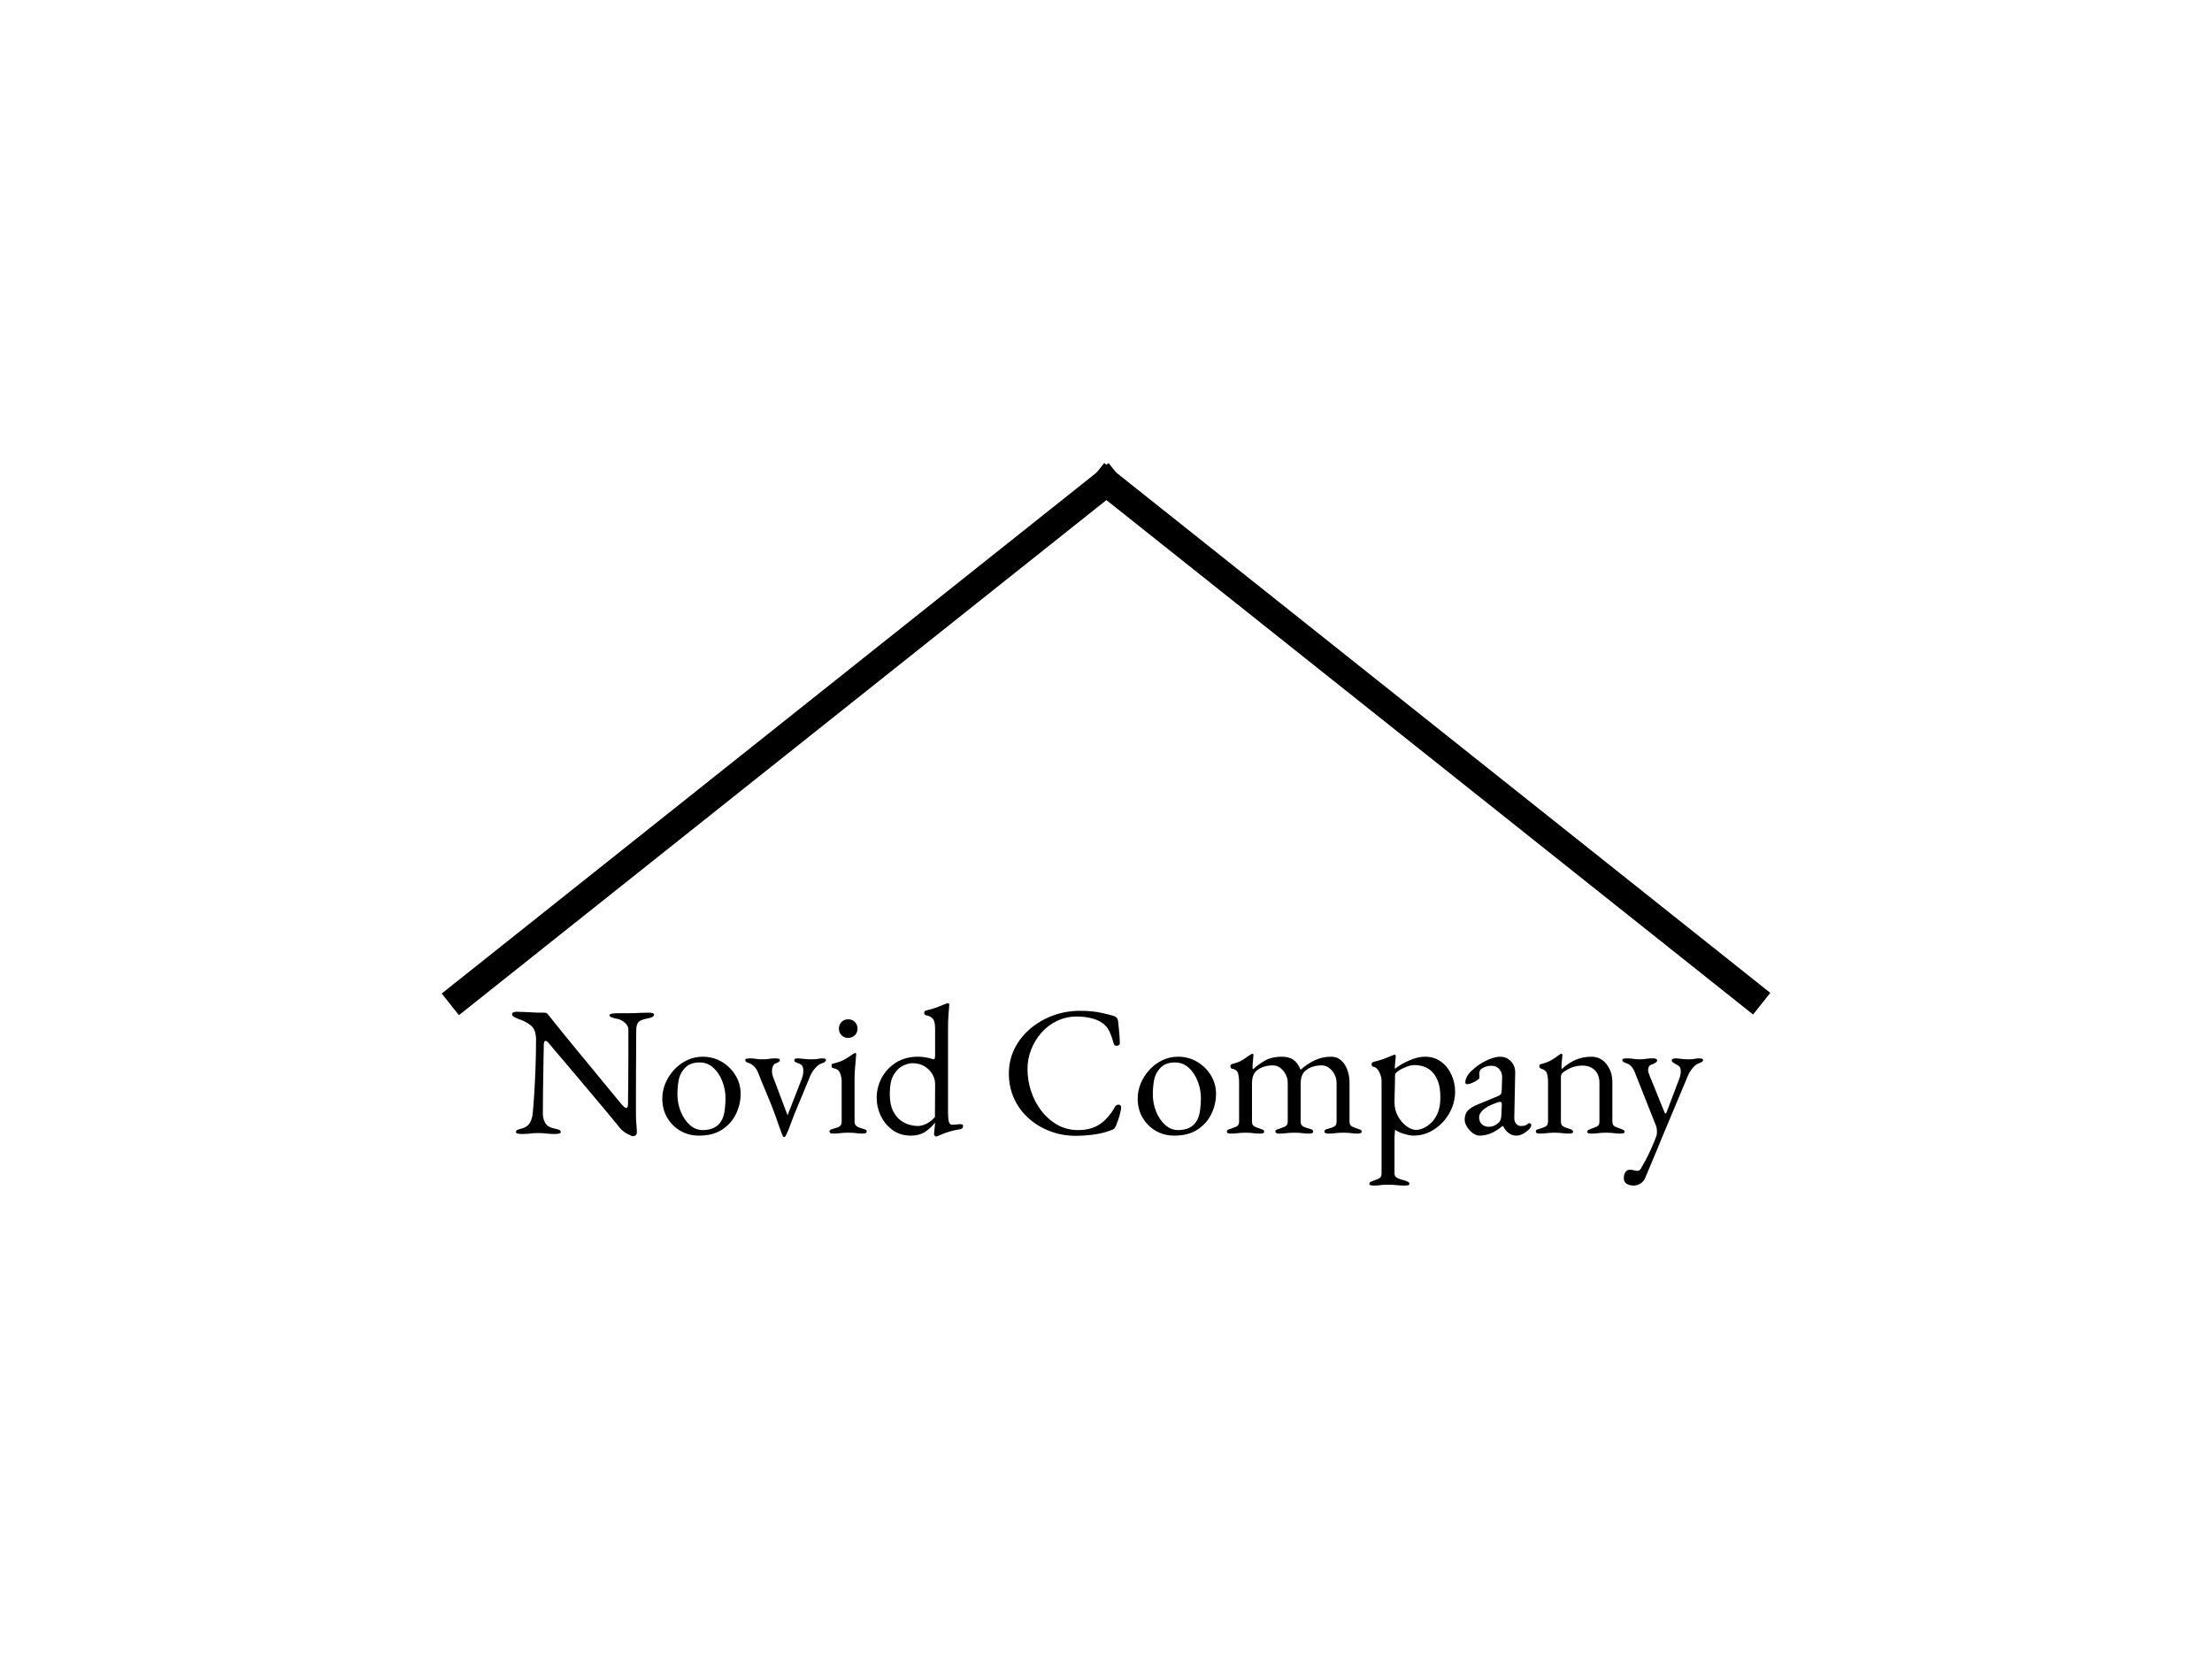 <svg version="1.1" viewBox="0.0 0.0 960.0 720.0" fill="none" stroke="none" stroke-linecap="square" stroke-miterlimit="10" xmlns:xlink="http://www.w3.org/1999/xlink" xmlns="http://www.w3.org/2000/svg"><clipPath id="p.0"><path d="m0 0l960.0 0l0 720.0l-960.0 0l0 -720.0z" clip-rule="nonzero"/></clipPath><g clip-path="url(#p.0)"><path fill="#000000" fill-opacity="0.0" d="m0 0l960.0 0l0 720.0l-960.0 0z" fill-rule="evenodd"/><path fill="#000000" fill-opacity="0.0" d="m480.184 209.373l279.685 222.488" fill-rule="evenodd"/><path stroke="#000000" stroke-width="12.0" stroke-linejoin="round" stroke-linecap="butt" d="m480.184 209.373l279.685 222.488" fill-rule="evenodd"/><path fill="#000000" fill-opacity="0.0" d="m200.131 432.15l280.031 -222.772" fill-rule="evenodd"/><path stroke="#000000" stroke-width="12.0" stroke-linejoin="round" stroke-linecap="butt" d="m200.131 432.15l280.031 -222.772" fill-rule="evenodd"/><path fill="#000000" fill-opacity="0.0" d="m126.598 405.934l706.803 0l0 104.693l-706.803 0z" fill-rule="evenodd"/><path fill="#000000" d="m274.718 493.094q-0.719 0 -2.844 -1.203q-2.109 -1.203 -4.031 -3.844q-0.328 -0.391 -1.969 -2.391q-1.641 -2.0 -4.156 -5.0q-2.516 -3.0 -5.484 -6.516q-2.953 -3.531 -5.922 -7.047q-2.953 -3.516 -5.516 -6.516q-2.562 -3.0 -4.281 -5.031q-1.719 -2.047 -2.109 -2.531q-0.562 -0.719 -0.969 -1.0q-0.391 -0.281 -0.719 -0.281q-0.391 0 -0.562 0.609q-0.156 0.594 -0.156 1.078q-0.078 3.906 -0.156 9.031q-0.078 5.125 -0.172 10.562q-0.078 5.438 -0.078 10.406q0 2.156 1.078 4.0q1.094 1.828 4.047 2.391q1.359 0.234 2.0 0.562q0.641 0.312 0.641 0.875q0 0.484 -0.641 0.688q-0.641 0.203 -1.672 0.203q-2.172 0 -3.25 -0.125q-1.078 -0.125 -1.922 -0.203q-0.828 -0.078 -2.359 -0.078q-1.438 0 -2.234 0.078q-0.797 0.078 -1.844 0.203q-1.031 0.125 -3.203 0.125q-1.031 0 -1.672 -0.203q-0.641 -0.203 -0.641 -0.688q0 -0.562 0.641 -0.875q0.641 -0.328 2.0 -0.641q2.312 -0.641 3.359 -2.359q1.047 -1.719 1.281 -4.203q0.312 -3.031 0.625 -8.031q0.328 -5.0 0.562 -11.203q0.25 -6.203 0.25 -12.766q0 -4.234 -2.203 -6.078q-2.203 -1.844 -5.719 -2.953q-0.312 -0.172 -1.406 -0.688q-1.078 -0.516 -1.078 -1.234q0 -0.719 0.719 -0.922q0.734 -0.203 1.125 -0.203q2.328 0.078 3.766 0.125q1.438 0.031 2.547 0.125q1.125 0.078 2.484 0.125q1.359 0.031 3.531 0.031q0.719 0 1.109 0.406q0.406 0.391 0.812 0.953q0.312 0.469 2.109 2.672q1.797 2.203 4.469 5.531q2.688 3.312 5.891 7.203q3.203 3.875 6.406 7.75q3.203 3.875 5.922 7.203q2.719 3.312 4.516 5.484q1.797 2.156 2.125 2.547q0.312 0.328 0.906 0.969q0.609 0.641 1.094 0.641q0.719 0 0.797 -1.688q0 -1.125 0.031 -4.281q0.047 -3.156 0.078 -7.672q0.047 -4.531 0.047 -9.797q0 -5.281 0 -10.812q-0.078 -1.594 -1.688 -2.875q-1.594 -1.281 -2.953 -1.516q-1.359 -0.25 -2.484 -0.641q-1.109 -0.406 -1.109 -0.969q0 -0.469 1.109 -0.672q1.125 -0.203 2.172 -0.203q0.797 0 1.547 0q0.766 0 1.516 0q0.766 0 1.5 0q1.906 0 3.031 -0.031q1.125 -0.047 2.438 -0.125q1.328 -0.078 3.719 -0.078q1.047 0 1.688 0.203q0.641 0.188 0.641 0.672q0 1.125 -2.641 1.594q-2.969 0.562 -3.922 1.453q-0.953 0.875 -1.125 2.875q0 0.391 -0.047 3.125q-0.031 2.719 -0.031 6.875q0 4.156 -0.047 8.953q-0.031 4.797 -0.031 9.562q0 4.766 0 8.516q0 1.922 0.109 3.484q0.125 1.562 0.203 2.641q0.094 1.078 0.094 1.641q0 1.281 -0.531 1.641q-0.516 0.359 -1.156 0.359zm28.641 -0.234q-4.484 0 -8.078 -2.078q-3.594 -2.094 -5.719 -5.719q-2.125 -3.641 -2.125 -8.281q0 -3.359 1.312 -6.562q1.328 -3.203 3.719 -5.844q2.406 -2.641 5.609 -4.203q3.203 -1.562 6.875 -1.562q4.641 0 8.359 2.25q3.734 2.234 5.922 5.875q2.203 3.641 2.203 7.953q0 4.641 -2.047 8.812q-2.031 4.156 -6.031 6.766q-4.0 2.594 -10.0 2.594zm1.688 -2.406q2.719 0 4.875 -1.031q2.156 -1.047 3.359 -3.375q0.953 -1.828 1.266 -4.469q0.328 -2.641 0.328 -4.969q0 -3.828 -1.406 -7.391q-1.391 -3.562 -3.906 -5.844q-2.516 -2.281 -5.969 -2.281q-2.156 0 -3.875 0.688q-1.719 0.672 -3.156 2.516q-1.609 2.0 -2.094 4.875q-0.469 2.875 -0.469 5.766q0 3.922 1.438 7.484q1.438 3.547 3.922 5.797q2.484 2.234 5.688 2.234zm35.119 2.969q-0.328 0 -0.812 -1.25q-0.469 -1.234 -0.625 -1.797q-0.562 -1.359 -1.047 -2.844q-0.484 -1.484 -0.953 -2.75q-1.766 -4.969 -3.812 -9.719q-2.031 -4.766 -3.953 -9.641q-0.562 -1.453 -1.719 -2.609q-1.156 -1.156 -2.359 -1.484q-0.641 -0.234 -1.047 -0.469q-0.391 -0.25 -0.391 -0.812q0 -0.469 0.594 -0.594q0.594 -0.125 1.0 -0.125q1.594 0 2.312 0.094q0.734 0.078 1.453 0.203q0.719 0.109 2.078 0.109q1.438 0 2.156 -0.109q0.719 -0.125 1.516 -0.203q0.797 -0.094 2.328 -0.094q0.391 0 0.984 0.125q0.609 0.125 0.609 0.594q0 0.562 -0.562 0.891q-0.562 0.312 -1.281 0.562q-0.797 0.312 -1.203 1.234q-0.391 0.922 -0.391 2.047q0 0.547 0.078 1.109q0.078 0.562 0.234 1.047l6.328 16.797q0.078 0.078 0.109 0.078q0.047 0 0.125 -0.078l6.078 -15.594q0.328 -0.812 0.484 -1.719q0.156 -0.922 0.156 -1.562q0 -1.609 -0.484 -2.281q-0.469 -0.688 -1.594 -1.078q-1.031 -0.406 -1.438 -0.641q-0.391 -0.25 -0.391 -0.812q0 -0.469 0.516 -0.594q0.516 -0.125 1.078 -0.125q0.875 0 2.312 0.203q1.453 0.203 3.531 0.203q2.078 0 2.828 -0.203q0.766 -0.203 1.891 -0.203q0.641 0 1.109 0.125q0.484 0.125 0.484 0.594q0 0.891 -1.844 1.453q-1.188 0.312 -2.641 1.844q-1.438 1.516 -2.312 3.516l-6.234 15.031q-0.172 0.328 -0.656 1.562q-0.469 1.234 -1.031 2.719q-0.562 1.484 -0.969 2.562q-0.391 1.078 -0.391 1.078q0 0 -0.328 0.766q-0.312 0.75 -0.719 1.594q-0.391 0.844 -0.719 1.25l-0.469 0zm21.431 -1.453q-0.719 0 -1.156 -0.203q-0.438 -0.188 -0.438 -0.672q0 -0.641 0.594 -0.875q0.609 -0.25 1.25 -0.406q1.672 -0.391 2.547 -0.984q0.891 -0.609 0.891 -2.047l0 -17.359q0 -2.172 -0.766 -3.844q-0.75 -1.688 -2.844 -2.0q-0.391 -0.078 -0.594 -0.312q-0.203 -0.25 -0.203 -0.734q0 -0.875 0.719 -0.953q3.203 -0.719 5.281 -1.953q2.078 -1.25 3.125 -2.047q0.719 -0.562 1.125 -0.562q0.469 0 0.469 0.406q0 0.625 -0.203 2.516q-0.188 1.875 -0.359 4.156q-0.156 2.281 -0.156 4.125l0 18.562q0 1.359 0.922 2.0q0.922 0.641 2.516 1.031q0.641 0.156 1.234 0.406q0.609 0.234 0.609 0.875q0 0.875 -1.594 0.875q-1.531 0 -2.453 -0.125q-0.906 -0.109 -1.75 -0.188q-0.844 -0.078 -2.281 -0.078q-1.359 0 -2.25 0.078q-0.875 0.078 -1.75 0.188q-0.875 0.125 -2.484 0.125zm6.484 -41.516q-1.688 0 -2.844 -1.156q-1.156 -1.156 -1.156 -2.844q0 -1.766 1.156 -2.922q1.156 -1.156 2.844 -1.156q1.766 0 2.922 1.156q1.156 1.156 1.156 2.922q0 1.688 -1.156 2.844q-1.156 1.156 -2.922 1.156zm38.162 42.797q-0.156 0 -0.516 -0.328q-0.359 -0.312 -0.359 -0.469q0 -0.797 0.188 -2.281q0.203 -1.484 0.203 -2.516l0 -0.484q-1.203 1.844 -3.844 3.766q-2.641 1.922 -6.641 1.922q-4.547 0 -7.875 -2.406q-3.312 -2.406 -5.125 -6.156q-1.797 -3.766 -1.797 -7.766q0 -4.641 2.156 -8.719q2.172 -4.078 6.203 -6.641q4.047 -2.562 9.641 -2.562q1.609 0 3.25 0.281q1.641 0.281 2.516 0.609q0.719 0.234 1.031 0.234q0.562 0 0.562 -1.922l0 -11.359q0 -3.281 -1.047 -4.391q-1.031 -1.125 -2.953 -1.453q-0.719 -0.156 -0.719 -1.031q0 -0.719 0.641 -0.969q3.516 -0.875 5.516 -1.672q2.0 -0.797 3.125 -1.281q0.328 -0.156 0.594 -0.188q0.281 -0.047 0.453 -0.047q0.469 0 0.547 0.469q0 0.484 -0.125 1.641q-0.109 1.156 -0.266 3.406q-0.156 2.234 -0.156 5.844l0 36.156q0 2.719 0.391 3.969q0.406 1.234 1.281 1.234q0.406 0 1.406 -0.078q1.0 -0.094 2.031 -0.172q1.438 -0.078 1.438 0.719q0 0.562 -0.359 1.0q-0.359 0.438 -0.75 0.438q-2.25 0.328 -4.406 0.938q-2.156 0.594 -4.953 1.797q-0.641 0.312 -0.844 0.391q-0.203 0.078 -0.438 0.078zm-8.078 -4.562q2.078 0 4.078 -1.078q2.0 -1.078 3.516 -2.828l0.078 -14.406q0 -2.156 -1.234 -4.234q-1.234 -2.094 -3.438 -3.406q-2.203 -1.312 -5.172 -1.312q-1.828 0 -4.156 1.125q-2.312 1.109 -4.0 3.953q-1.672 2.828 -1.672 8.188q0 4.562 1.359 7.328q1.359 2.766 3.312 4.203q1.969 1.438 4.0 1.953q2.047 0.516 3.328 0.516zm68.558 4.25q-5.609 0 -10.812 -1.922q-5.188 -1.922 -9.266 -5.484q-4.078 -3.562 -6.438 -8.562q-2.359 -5.0 -2.359 -11.078q0 -5.844 2.469 -10.797q2.484 -4.953 6.797 -8.625q4.328 -3.688 9.891 -5.734q5.562 -2.047 11.719 -2.047q3.125 0 5.281 0.25q2.156 0.234 4.188 0.672q2.047 0.438 4.766 1.172q1.203 0.312 1.719 0.953q0.531 0.641 0.609 1.766q0.156 1.828 0.391 3.953q0.25 2.125 0.328 5.234q0.078 0.562 -0.531 0.922q-0.594 0.359 -1.281 0.203q-0.672 -0.156 -0.906 -1.031q-0.812 -3.047 -1.859 -5.25q-1.031 -2.203 -3.109 -3.641q-2.0 -1.359 -4.844 -2.031q-2.828 -0.688 -6.109 -0.688q-4.641 0 -8.609 1.891q-3.953 1.875 -6.797 5.125q-2.844 3.234 -4.438 7.312q-1.594 4.078 -1.594 8.469q0 4.891 1.547 9.609q1.562 4.719 4.484 8.516q2.922 3.797 6.953 6.078q4.047 2.281 9.016 2.281q5.75 0 9.516 -2.641q3.766 -2.641 6.406 -7.359q0.547 -1.031 1.625 -1.031q1.094 0 1.094 1.266q0 0.641 -0.328 2.047q-0.312 1.406 -0.844 2.969q-0.516 1.547 -1.0 2.75q-0.547 1.125 -0.922 1.453q-0.359 0.312 -1.625 0.703q-2.969 1.203 -7.094 1.766q-4.109 0.562 -8.031 0.562zm42.956 -0.078q-4.484 0 -8.078 -2.078q-3.594 -2.094 -5.719 -5.719q-2.125 -3.641 -2.125 -8.281q0 -3.359 1.312 -6.562q1.328 -3.203 3.719 -5.844q2.406 -2.641 5.609 -4.203q3.203 -1.562 6.875 -1.562q4.641 0 8.359 2.25q3.734 2.234 5.922 5.875q2.203 3.641 2.203 7.953q0 4.641 -2.047 8.812q-2.031 4.156 -6.031 6.766q-4.0 2.594 -10 2.594zm1.688 -2.406q2.719 0 4.875 -1.031q2.156 -1.047 3.359 -3.375q0.953 -1.828 1.266 -4.469q0.328 -2.641 0.328 -4.969q0 -3.828 -1.406 -7.391q-1.391 -3.562 -3.906 -5.844q-2.516 -2.281 -5.969 -2.281q-2.156 0 -3.875 0.688q-1.719 0.672 -3.156 2.516q-1.609 2.0 -2.094 4.875q-0.469 2.875 -0.469 5.766q0 3.922 1.438 7.484q1.438 3.547 3.922 5.797q2.484 2.234 5.688 2.234zm22.709 1.516q-0.641 0 -1.125 -0.156q-0.469 -0.156 -0.469 -0.719q0 -0.562 0.516 -0.797q0.516 -0.25 1.328 -0.484q1.109 -0.391 2.266 -0.906q1.172 -0.531 1.172 -2.125l0 -17.203q0 -2.156 -0.484 -3.797q-0.484 -1.641 -2.562 -1.969q-0.312 -0.078 -0.516 -0.312q-0.203 -0.25 -0.203 -0.719q0 -0.812 0.641 -0.969q2.156 -0.562 3.438 -1.156q1.281 -0.609 2.281 -1.359q1.0 -0.766 2.438 -1.641q0.172 -0.078 0.328 -0.203q0.156 -0.125 0.391 -0.125q0.484 0 0.484 0.562q0 0.562 -0.203 2.281q-0.188 1.719 -0.188 2.844q0 0.797 0.156 0.953l0.156 0q1.844 -1.75 4.844 -3.547q3.0 -1.812 7.641 -1.812q2.875 0 4.797 1.25q1.922 1.234 3.203 4.281l0.234 0q2.562 -2.328 5.844 -3.922q3.281 -1.609 7.203 -1.609q2.641 0 4.391 1.609q1.766 1.594 2.688 4.156q0.922 2.562 0.922 5.359l0 17.047q0 1.594 1.109 2.125q1.125 0.516 2.328 0.906q0.797 0.234 1.312 0.484q0.531 0.234 0.531 0.797q0 0.484 -0.359 0.672q-0.359 0.203 -1.25 0.203q-1.594 0 -2.484 -0.125q-0.875 -0.109 -1.641 -0.188q-0.75 -0.078 -2.188 -0.078q-1.359 0 -2.25 0.078q-0.875 0.078 -1.844 0.188q-0.953 0.125 -2.547 0.125q-0.719 0 -1.172 -0.203q-0.438 -0.188 -0.438 -0.672q0 -0.641 0.516 -0.875q0.531 -0.25 1.328 -0.406q1.281 -0.312 2.359 -0.875q1.078 -0.562 1.078 -2.156l0 -16.812q0 -1.922 -0.875 -3.641q-0.875 -1.719 -2.328 -2.828q-1.438 -1.125 -3.188 -1.125q-2.0 0 -3.719 0.484q-1.719 0.469 -3.25 1.672q-2.234 1.766 -2.234 5.766l0 16.484q0 1.594 1.188 2.156q1.203 0.562 2.406 0.875q0.797 0.156 1.312 0.438q0.531 0.281 0.531 0.844q0 0.484 -0.406 0.672q-0.391 0.203 -1.188 0.203q-1.609 0 -2.531 -0.125q-0.922 -0.109 -1.766 -0.188q-0.828 -0.078 -2.266 -0.078q-1.359 0 -2.25 0.078q-0.875 0.078 -1.844 0.188q-0.953 0.125 -2.547 0.125q-0.641 0 -1.125 -0.203q-0.484 -0.188 -0.484 -0.672q0 -0.641 0.594 -0.844q0.609 -0.203 1.25 -0.438q1.203 -0.391 2.359 -0.906q1.156 -0.531 1.156 -2.125l0 -16.812q0 -1.922 -0.875 -3.641q-0.875 -1.719 -2.312 -2.828q-1.438 -1.125 -3.203 -1.125q-2.0 0 -3.719 0.484q-1.719 0.469 -3.25 1.672q-2.156 1.609 -2.156 5.766l0 16.484q0 1.594 1.125 2.125q1.125 0.516 2.312 0.906q0.641 0.234 1.234 0.438q0.609 0.203 0.609 0.844q0 0.484 -0.438 0.672q-0.438 0.203 -1.156 0.203q-1.609 0 -2.531 -0.125q-0.906 -0.109 -1.719 -0.188q-0.797 -0.078 -2.234 -0.078q-1.359 0 -2.203 0.078q-0.844 0.078 -1.766 0.188q-0.906 0.125 -2.516 0.125zm61.927 22.562q-0.406 0 -1.047 -0.125q-0.641 -0.109 -0.641 -0.594q0 -0.641 0.594 -0.922q0.609 -0.281 1.25 -0.516q1.203 -0.406 2.312 -0.922q1.125 -0.516 1.125 -2.125l0 -40.547q0 -0.641 -0.359 -1.922q-0.359 -1.281 -1.156 -2.484q-0.797 -1.203 -2.156 -1.438q-0.328 -0.078 -0.484 -0.391q-0.156 -0.328 -0.156 -0.656q0 -0.391 0.156 -0.625q0.156 -0.25 0.406 -0.328q3.031 -0.719 5.188 -1.562q2.172 -0.844 4.078 -1.641q0.094 0 0.094 -0.031q0 -0.047 0.078 -0.047q0.156 0 0.312 0.25q0.156 0.234 0.156 0.469q0 0.719 -0.203 2.281q-0.188 1.562 -0.188 2.516q0 0.641 0.078 0.719q0.797 -0.797 2.922 -2.031q2.125 -1.25 4.844 -2.25q2.719 -1.0 5.188 -1.0q4.172 0 7.078 2.203q2.922 2.203 4.484 5.688q1.562 3.469 1.562 7.234q0 3.594 -1.359 7.0q-1.359 3.406 -3.844 6.125q-2.469 2.719 -5.75 4.359q-3.281 1.641 -7.047 1.641q-1.125 0 -2.688 -0.359q-1.547 -0.359 -3.031 -0.922q-1.484 -0.562 -2.281 -1.281q-0.078 0 -0.156 0.922q-0.078 0.922 -0.125 1.922q-0.031 1.0 -0.031 1.234l0 14.953q0 1.047 0.828 1.641q0.844 0.609 1.922 0.891q1.078 0.281 1.891 0.516q0.641 0.234 1.234 0.516q0.594 0.281 0.594 0.922q0 0.484 -0.641 0.594q-0.641 0.125 -1.109 0.125q-2.328 0 -3.891 -0.203q-1.547 -0.188 -3.641 -0.188q-1.359 0 -2.203 0.078q-0.828 0.078 -1.719 0.188q-0.875 0.125 -2.469 0.125zm18.719 -24.156q1.203 0 2.922 -0.719q1.719 -0.719 3.438 -2.312q1.719 -1.609 2.875 -4.328q1.156 -2.719 1.156 -6.719q0 -4.641 -1.203 -7.438q-1.188 -2.812 -2.953 -4.25q-1.75 -1.438 -3.594 -1.906q-1.844 -0.484 -3.125 -0.484q-1.922 0 -3.969 0.797q-2.031 0.797 -3.438 1.797q-1.391 1.0 -1.391 1.562q0 1.766 -0.047 3.562q-0.031 1.797 -0.078 3.484q-0.031 1.672 -0.078 3.0q-0.031 1.312 -0.031 2.031q0 3.203 1.469 5.922q1.484 2.719 3.688 4.359q2.203 1.641 4.359 1.641zm27.357 2.484q-1.438 0 -2.922 -1.125q-1.484 -1.125 -2.484 -2.719q-1.0 -1.594 -1.0 -3.047q0 -2.547 1.359 -3.984q1.375 -1.453 4.328 -2.656l8.156 -3.359q1.609 -0.641 1.875 -1.109q0.281 -0.484 0.375 -2.078l0.156 -5.125q0.078 -2.078 -1.172 -3.594q-1.234 -1.531 -3.547 -1.531q-1.203 0 -2.406 0.406q-1.203 0.391 -2.0 1.031q-0.484 0.328 -0.641 0.969q-0.156 0.641 -0.156 1.359q0 0.312 0.031 0.719q0.047 0.406 0.047 0.719q0 0.406 -1.0 1.094q-1.0 0.672 -2.25 1.188q-1.234 0.516 -2.031 0.516q-0.391 0 -0.641 -0.188q-0.234 -0.203 -0.234 -0.531q0 -1.281 0.828 -2.75q0.844 -1.484 2.375 -2.766q1.828 -1.688 3.984 -2.969q2.172 -1.281 4.25 -2.0q2.078 -0.719 3.672 -0.719q2.891 0 4.766 2.047q1.875 2.031 1.797 5.078l-0.391 19.203q-0.078 1.672 0.75 2.719q0.844 1.031 2.125 1.031q2.0 0 2.953 -0.875q0.406 -0.391 0.641 -0.391q0.406 0 0.641 0.234q0.25 0.234 0.25 0.641q0 0.875 -0.891 1.75q-1.266 1.281 -2.75 2.047q-1.484 0.766 -2.766 0.766q-3.672 0 -5.844 -4.172l-0.234 0q-2.641 2.172 -5.047 3.172q-2.391 1.0 -4.953 1.0zm3.766 -3.844q1.594 0 2.703 -0.516q1.125 -0.531 2.016 -1.406q0.391 -0.406 0.672 -1.078q0.281 -0.688 0.359 -2.203l0.172 -3.922q0.078 -0.875 -0.094 -1.266q-0.156 -0.406 -0.641 -0.406q-0.156 0 -0.562 0.078q-0.391 0.078 -1.031 0.312q-4.234 1.531 -5.875 3.172q-1.641 1.641 -1.641 3.0q0 2.078 1.234 3.156q1.25 1.078 2.688 1.078zm22.311 2.953q-0.719 0 -1.156 -0.203q-0.438 -0.188 -0.438 -0.672q0 -0.641 0.469 -0.844q0.484 -0.203 1.375 -0.438q1.188 -0.312 2.312 -0.875q1.125 -0.562 1.125 -2.156l0 -17.203q0 -2.156 -0.453 -3.672q-0.438 -1.531 -2.516 -2.094q-0.312 -0.156 -0.562 -0.359q-0.234 -0.203 -0.234 -0.672q0 -0.891 0.719 -0.969q2.797 -0.719 4.562 -1.75q1.766 -1.047 3.438 -2.328q0.25 -0.156 0.438 -0.281q0.203 -0.125 0.453 -0.125q0.156 0 0.266 0.172q0.125 0.156 0.125 0.391q0 0.562 -0.203 2.281q-0.188 1.719 -0.188 2.844q0 0.312 0.031 0.594q0.047 0.281 0.125 0.359q2.797 -2.641 5.953 -4.0q3.156 -1.359 6.922 -1.359q3.922 0 6.484 3.203q2.562 3.203 2.562 7.922l0 17.047q0 1.594 1.109 2.125q1.125 0.516 2.328 0.906q0.641 0.234 1.234 0.516q0.609 0.281 0.609 0.922q0 0.484 -0.562 0.594q-0.562 0.125 -1.047 0.125q-1.594 0 -2.484 -0.125q-0.875 -0.109 -1.672 -0.188q-0.797 -0.078 -2.234 -0.078q-1.359 0 -2.25 0.078q-0.875 0.078 -1.797 0.188q-0.922 0.125 -2.516 0.125q-0.406 0 -1.016 -0.125q-0.594 -0.109 -0.594 -0.594q0 -0.641 0.594 -0.922q0.609 -0.281 1.25 -0.516q1.203 -0.391 2.312 -0.906q1.125 -0.531 1.125 -2.125l0 -16.812q0 -3.516 -1.969 -5.469q-1.953 -1.969 -5.234 -2.047q-2.875 0 -5.031 0.922q-2.156 0.922 -3.844 2.281q-0.312 0.312 -0.484 0.844q-0.156 0.516 -0.156 1.0l0 19.281q0 1.594 1.125 2.156q1.125 0.562 2.312 0.875q1.844 0.484 1.844 1.281q0 0.484 -0.406 0.672q-0.391 0.203 -1.188 0.203q-1.609 0 -2.531 -0.125q-0.906 -0.109 -1.719 -0.188q-0.797 -0.078 -2.234 -0.078q-1.359 0 -2.203 0.078q-0.844 0.078 -1.766 0.188q-0.906 0.125 -2.516 0.125zm40.649 22.562q-1.531 0 -2.812 -0.766q-1.266 -0.75 -1.266 -2.516q0 -1.438 0.672 -2.516q0.688 -1.078 1.969 -1.078q0.875 0 1.703 0.234q0.844 0.25 1.484 0.25q0.484 0 0.844 -0.203q0.359 -0.203 0.688 -0.688q0.875 -1.438 2.031 -3.594q1.156 -2.156 2.391 -4.891q1.25 -2.719 2.375 -5.75q0.234 -0.719 0.234 -1.844q0 -0.641 -0.078 -1.234q-0.078 -0.609 -0.234 -1.078l-9.281 -23.438q-0.562 -1.453 -1.484 -2.531q-0.922 -1.078 -2.125 -1.391q-0.641 -0.25 -1.234 -0.562q-0.594 -0.328 -0.594 -0.891q0 -0.469 0.594 -0.594q0.594 -0.125 1.0 -0.125q1.594 0 2.359 0.094q0.766 0.078 1.438 0.203q0.688 0.109 2.047 0.109q1.438 0 2.156 -0.109q0.719 -0.125 1.516 -0.203q0.797 -0.094 2.406 -0.094q0.484 0 1.031 0.203q0.562 0.203 0.562 0.688q0 0.562 -0.844 1.078q-0.828 0.516 -1.469 0.672q-0.797 0.25 -1.203 0.859q-0.406 0.594 -0.406 1.703q0 0.484 0.234 1.172q0.25 0.672 0.406 1.078l6.484 16.0q0.156 0.469 0.484 0.469q0.234 0 0.391 -0.469l5.531 -14.641q0.234 -0.562 0.438 -1.484q0.203 -0.922 0.203 -1.484q0 -1.516 -0.453 -2.109q-0.438 -0.609 -1.156 -0.922q-0.641 -0.328 -1.484 -0.844q-0.828 -0.516 -0.828 -1.078q0 -0.484 0.594 -0.688q0.609 -0.203 1.0 -0.203q1.125 0 2.281 0.203q1.156 0.203 3.406 0.203q1.516 0 2.188 -0.109q0.688 -0.125 1.156 -0.203q0.484 -0.094 1.375 -0.094q0.391 0 0.984 0.125q0.609 0.125 0.609 0.594q0 0.562 -0.609 0.891q-0.594 0.312 -1.234 0.562q-1.188 0.312 -2.547 1.875q-1.359 1.562 -2.172 3.484l-10.875 25.922q-0.078 0.234 -0.844 2.062q-0.75 1.844 -1.875 4.562q-1.125 2.734 -2.453 5.844q-1.312 3.125 -2.516 6.0q-0.719 1.609 -2.078 2.438q-1.359 0.844 -3.109 0.844z" fill-rule="nonzero"/></g></svg>